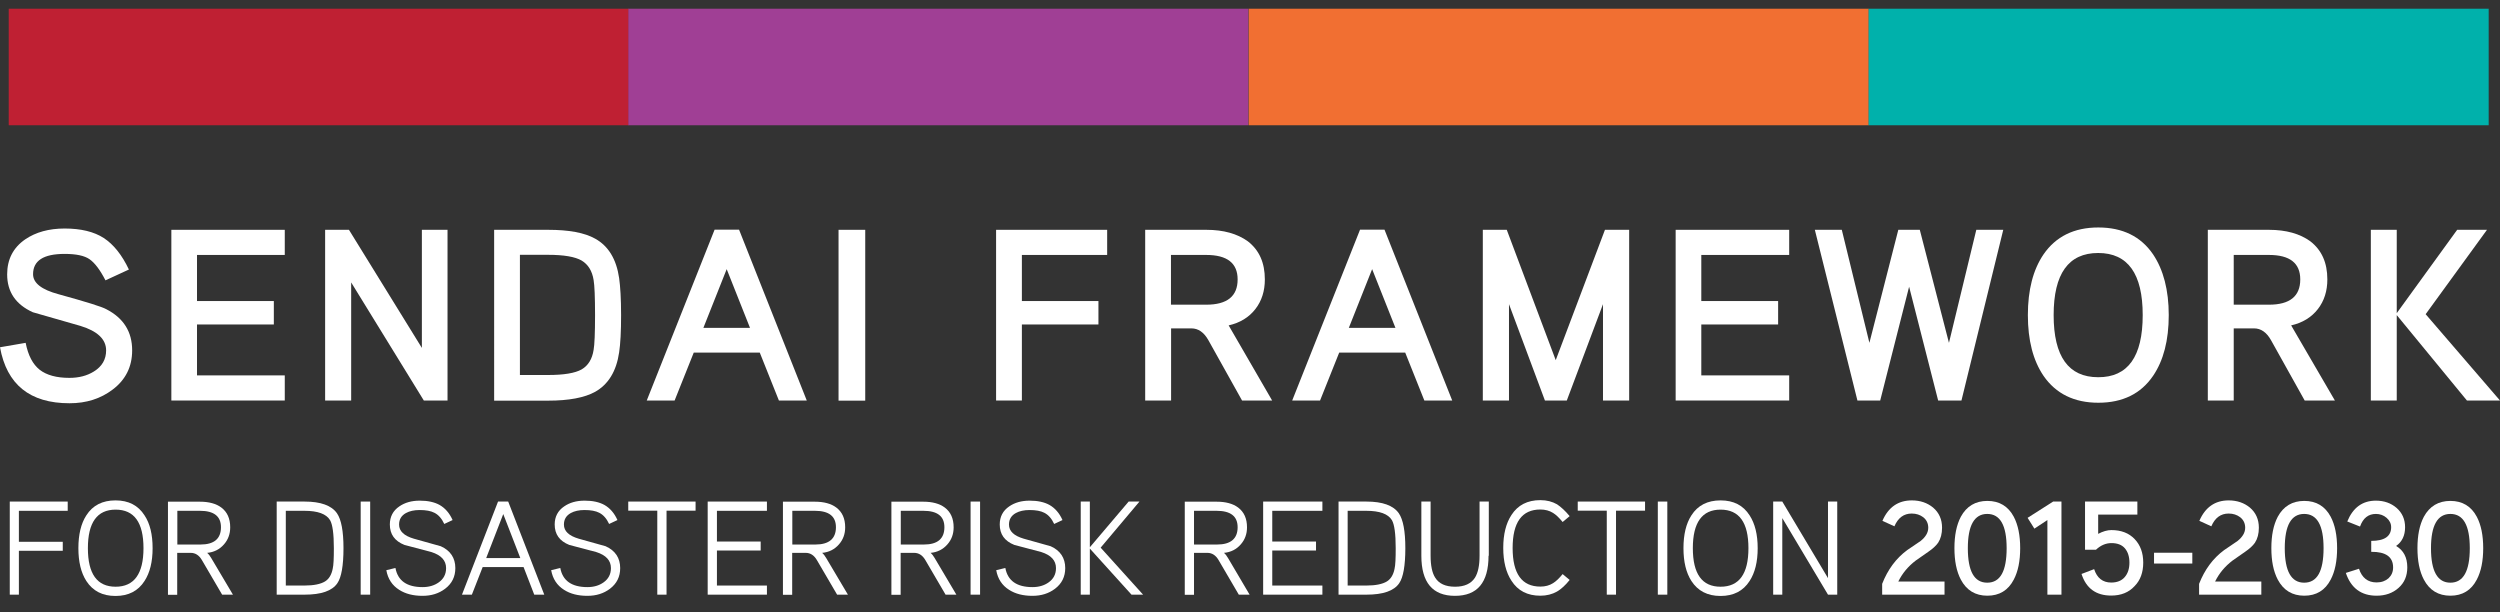 <svg version="1.1" id="Layer_1" xmlns="http://www.w3.org/2000/svg" xmlns:xlink="http://www.w3.org/1999/xlink" x="0px" y="0px"
	 viewBox="0 0 1920 470" style="enable-background:new 0 0 1920 470;" xml:space="preserve">

<rect x="0" y="0" width="1920" height="470" fill="#333333" stroke="none"/>

<g>
	<path fill="#FFFFFF" d="M101.5,269.1c0,12.5-5,22.6-15,30.1c-9.2,7-20.2,10.5-33.1,10.5c-30.5,0-48.2-14.4-53.4-43l19.7-3.4
		c1.9,9.7,5.5,16.5,10.8,20.7c5.3,4.1,12.9,6.2,22.8,6.2c7.3,0,13.5-1.6,18.8-4.9c6.3-3.9,9.4-9.3,9.4-16.2
		c0-8.5-6.6-14.8-19.7-18.8c-12.3-3.5-24.5-7-36.6-10.5c-13.2-6-19.7-15.7-19.7-29.1c0-11.5,4.6-20.5,13.9-26.9
		c8.1-5.5,18.2-8.3,30.2-8.3c12.5,0,22.5,2.4,30.1,7.3c7.5,4.9,14,13,19.3,24.2l-18,8.3c-4.1-8-8.2-13.4-12.2-16.2
		c-4-2.8-10.4-4.1-19.2-4.1c-16.2,0-24.2,5.2-24.2,15.6c0,6.8,6.6,11.9,19.7,15.4c21,5.8,33.3,9.6,36.6,11.5
		C94.9,244.3,101.5,254.8,101.5,269.1"/>
	<polygon fill="#FFFFFF" points="218.7,307.6 131.6,307.6 131.6,176.5 218.7,176.5 218.7,195.8 151.3,195.8 151.3,231.2 210.3,231.2 
		210.3,249.2 151.3,249.2 151.3,288.3 218.7,288.3 	"/>
	<polygon fill="#FFFFFF" points="343.7,307.6 325.5,307.6 269.7,216.9 269.7,307.6 249.7,307.6 249.7,176.5 268,176.5 324,267.2 
		324,176.5 343.7,176.5 	"/>
	<path fill="#FFFFFF" d="M477,242c0,12.5-0.5,22-1.5,28.6c-2.1,14.5-8.3,24.6-18.4,30.3c-8.1,4.5-20.2,6.8-36.1,6.8h-41.5V176.5h41.5
		c15.9,0,27.9,2.2,36.1,6.8c10.1,5.6,16.3,15.7,18.4,30.3C476.4,220,477,229.5,477,242 M457,242c0-13.9-0.4-22.9-1.1-26.9
		c-1.1-7-4.2-12-9.2-15c-5-2.9-13.6-4.4-25.8-4.4h-21.6v92.3h21.6c12.1,0,20.7-1.4,25.8-4.3c5-2.9,8.1-7.9,9.2-15
		C456.6,264.8,457,256,457,242"/>
	<path fill="#FFFFFF" d="M619.6,307.6h-21.4l-14.7-36.8h-50.7l-14.7,36.8h-21.4l52.1-131.2h18.8L619.6,307.6z M576,251.8l-17.9-45.1
		l-17.9,45.1H576z"/>
	<rect x="644" y="176.5" fill="#FFFFFF" width="20.5" height="131.2"/>
	<polygon fill="#FFFFFF" points="850.3,195.8 784.8,195.8 784.8,231.2 843.6,231.2 843.6,249.2 784.8,249.2 784.8,307.6 765,307.6 
		765,176.5 850.3,176.5 	"/>
	<path fill="#FFFFFF" d="M977,307.6h-23.1L928,261.2c-3.4-6-7.7-9-13-9h-15.6v55.4h-19.9V176.5h47c13.2,0,23.7,3,31.8,8.8
		c8.8,6.8,13.1,16.5,13.1,29.3c0,8.9-2.4,16.5-7.3,22.8c-4.9,6.3-11.7,10.5-20.5,12.5L977,307.6z M950.5,214.6
		c0-12.5-8-18.8-24.1-18.8h-27.1V234h27.1C942.5,234,950.5,227.5,950.5,214.6"/>
	<path fill="#FFFFFF" d="M1115.3,307.6h-21.4l-14.7-36.8h-50.7l-14.7,36.8h-21.4l52.1-131.2h18.8L1115.3,307.6z M1071.7,251.8
		l-17.9-45.1l-17.9,45.1H1071.7z"/>
	<polygon fill="#FFFFFF" points="1251.2,307.6 1231.1,307.6 1231.1,233.6 1203.3,307.6 1186.5,307.6 1158.9,233.6 1158.9,307.6 
		1138.8,307.6 1138.8,176.5 1157.2,176.5 1194.8,276.6 1232.6,176.5 1251.2,176.5 	"/>
	<polygon fill="#FFFFFF" points="1374.1,307.6 1286.9,307.6 1286.9,176.5 1374.1,176.5 1374.1,195.8 1306.6,195.8 1306.6,231.2 
		1365.6,231.2 1365.6,249.2 1306.6,249.2 1306.6,288.3 1374.1,288.3 	"/>
	<polygon fill="#FFFFFF" points="1538.5,176.5 1506.4,307.6 1488.5,307.6 1466.2,220.2 1444,307.6 1426.5,307.6 1393.8,176.5 
		1414.5,176.5 1435.7,263.3 1457.9,176.5 1474.4,176.5 1496.8,263.3 1517.8,176.5 	"/>
	<path fill="#FFFFFF" d="M1665.6,242c0,19.3-4,34.8-12,46.6c-9.4,13.8-23.4,20.7-42.1,20.7c-18.5,0-32.6-6.9-42.1-20.7
		c-8-11.8-12-27.3-12-46.6c0-19.3,4-34.8,12-46.6c9.5-13.8,23.5-20.7,42.1-20.7c18.7,0,32.7,6.9,42.1,20.7
		C1661.5,207.2,1665.6,222.8,1665.6,242 M1645.6,242c0-31.8-11.4-47.7-34.2-47.7c-22.8,0-34.2,15.9-34.2,47.7
		c0,31.8,11.4,47.7,34.2,47.7C1634.2,289.8,1645.6,273.9,1645.6,242"/>
	<path fill="#FFFFFF" d="M1793.2,307.6H1770l-25.9-46.4c-3.4-6-7.7-9-13-9h-15.6v55.4h-19.9V176.5h47c13.1,0,23.7,3,31.7,8.8
		c8.8,6.8,13.1,16.5,13.1,29.3c0,8.9-2.4,16.5-7.3,22.8c-4.9,6.3-11.7,10.5-20.5,12.5L1793.2,307.6z M1766.6,214.6
		c0-12.5-8-18.8-24-18.8h-27.1V234h27.1C1758.6,234,1766.6,227.5,1766.6,214.6"/>
	<polygon fill="#FFFFFF" points="1920,307.6 1894.6,307.6 1840.7,242 1840.7,307.6 1820.8,307.6 1820.8,176.5 1840.7,176.5 
		1840.7,240.5 1887.1,176.5 1910,176.5 1862.9,241.3 	"/>
	<polygon fill="#FFFFFF" points="52,392.3 14.5,392.3 14.5,416.1 48.2,416.1 48.2,423 14.5,423 14.5,456.7 7.5,456.7 7.5,385.2 
		52,385.2 	"/>
	<path fill="#FFFFFF" d="M117.2,421c0,10.5-2.1,18.9-6.2,25.2c-4.9,7.7-12.4,11.5-22.3,11.5c-10,0-17.4-3.8-22.4-11.5
		c-4.1-6.4-6.1-14.8-6.1-25.2c0-10.4,2-18.9,6.1-25.2c4.9-7.7,12.4-11.5,22.4-11.5c10,0,17.4,3.8,22.3,11.5
		C115.2,402.1,117.2,410.5,117.2,421 M110.2,421c0-19.7-7.1-29.6-21.4-29.6c-14.2,0-21.3,9.9-21.3,29.6c0,19.8,7.1,29.6,21.3,29.6
		C103,450.6,110.2,440.7,110.2,421"/>
	<path fill="#FFFFFF" d="M178.9,456.7h-8.3l-15.5-26.5c-2.2-3.8-5.1-5.6-8.6-5.6h-10.4v32.2h-7.1v-71.5h24.5c7,0,12.5,1.5,16.5,4.5
		c4.5,3.4,6.8,8.4,6.8,15.2c0,5.1-1.6,9.5-4.8,13.1c-3.3,3.8-7.6,6-12.9,6.5c1.2,1,2.2,2.4,3.2,4.1L178.9,456.7z M169.7,404.9
		c0-8.4-5.4-12.6-16.1-12.6h-17.4v25.9h17.7C164.5,418.2,169.7,413.7,169.7,404.9"/>
	<path fill="#FFFFFF" d="M263.8,421c0,13.4-1.6,22.4-4.7,26.9c-4,5.9-12.4,8.8-25.2,8.8h-21.4v-71.5h21.4c12.4,0,20.7,3,24.9,9
		C262.1,399,263.8,407.9,263.8,421 M256.4,421c0-11.1-1-18.2-2.9-21.5c-2.9-4.8-9.4-7.2-19.7-7.2h-14.3v57.4h14.3
		c7.2,0,12.5-1.1,15.9-3.2c3-1.9,4.9-5.1,5.8-9.6C256.2,434,256.4,428.7,256.4,421"/>
	<rect x="277" y="385.2" fill="#FFFFFF" width="7.3" height="71.5"/>
	<path fill="#FFFFFF" d="M349.7,436.3c0,6.6-2.6,11.9-7.9,15.9c-4.8,3.6-10.5,5.4-17.3,5.4c-7.1,0-13.1-1.5-17.9-4.6
		c-5.4-3.4-8.7-8.4-9.9-15.1l7-1.7c1.8,9.8,8.8,14.7,20.8,14.7c4.9,0,9-1.2,12.4-3.6c3.8-2.7,5.7-6.3,5.7-11
		c0-5.8-3.7-9.9-11.2-12.3c-6.9-1.8-13.8-3.7-20.8-5.5c-7.5-3-11.2-8.2-11.2-15.7c0-5.9,2.4-10.6,7.3-13.9c4.2-2.9,9.4-4.4,15.7-4.4
		c6.2,0,11.2,1.1,15.2,3.3c4.2,2.4,7.6,6.2,10,11.6l-6.4,3c-1.9-4.1-4.4-7-7.6-8.6c-2.7-1.4-6.5-2.1-11.3-2.1
		c-4.2,0-7.8,0.8-10.5,2.3c-3.6,2-5.3,4.9-5.3,8.9c0,5,3.8,8.6,11.3,10.8c6.9,2,13.8,3.9,20.7,5.8
		C345.9,422.8,349.7,428.5,349.7,436.3"/>
	<path fill="#FFFFFF" d="M418,456.7h-7.7l-8.2-21.2h-31.4l-8.3,21.2h-7.6l27.7-71.5h7.8L418,456.7z M399.6,428.6l-13.1-33.8l-13.1,33.8
		H399.6z"/>
	<path fill="#FFFFFF" d="M476.3,436.3c0,6.6-2.6,11.9-7.9,15.9c-4.8,3.6-10.5,5.4-17.3,5.4c-7.1,0-13.1-1.5-17.9-4.6
		c-5.4-3.4-8.7-8.4-9.9-15.1l7-1.7c1.8,9.8,8.8,14.7,20.8,14.7c4.9,0,9-1.2,12.4-3.6c3.8-2.7,5.7-6.3,5.7-11
		c0-5.8-3.7-9.9-11.2-12.3c-6.9-1.8-13.8-3.7-20.8-5.5c-7.5-3-11.2-8.2-11.2-15.7c0-5.9,2.4-10.6,7.3-13.9c4.2-2.9,9.4-4.4,15.7-4.4
		c6.2,0,11.2,1.1,15.2,3.3c4.2,2.4,7.6,6.2,10,11.6l-6.4,3c-1.9-4.1-4.4-7-7.6-8.6c-2.7-1.4-6.5-2.1-11.3-2.1
		c-4.2,0-7.8,0.8-10.5,2.3c-3.6,2-5.3,4.9-5.3,8.9c0,5,3.8,8.6,11.3,10.8c6.9,2,13.8,3.9,20.7,5.8
		C472.5,422.8,476.3,428.5,476.3,436.3"/>
	<polygon fill="#FFFFFF" points="534.2,392.2 511.9,392.2 511.9,456.7 504.8,456.7 504.8,392.2 482.5,392.2 482.5,385.2 534.2,385.2 	
		"/>
	<polygon fill="#FFFFFF" points="589,456.7 543.5,456.7 543.5,385.2 589,385.2 589,392.3 550.6,392.3 550.6,415.9 584.2,415.9 
		584.2,422.8 550.6,422.8 550.6,449.7 589,449.7 	"/>
	<path fill="#FFFFFF" d="M651.2,456.7h-8.3l-15.5-26.5c-2.2-3.8-5.1-5.6-8.6-5.6h-10.4v32.2h-7.1v-71.5h24.5c7,0,12.5,1.5,16.5,4.5
		c4.5,3.4,6.8,8.4,6.8,15.2c0,5.1-1.6,9.5-4.8,13.1c-3.3,3.8-7.6,6-12.9,6.5c1.2,1,2.2,2.4,3.2,4.1L651.2,456.7z M642,404.9
		c0-8.4-5.4-12.6-16.1-12.6h-17.4v25.9h17.7C636.7,418.2,642,413.7,642,404.9"/>
	<path fill="#FFFFFF" d="M734.5,456.7h-8.3l-15.5-26.5c-2.2-3.8-5.1-5.6-8.6-5.6h-10.4v32.2h-7.1v-71.5h24.5c7,0,12.5,1.5,16.5,4.5
		c4.5,3.4,6.8,8.4,6.8,15.2c0,5.1-1.6,9.5-4.8,13.1c-3.3,3.8-7.6,6-12.9,6.5c1.2,1,2.2,2.4,3.2,4.1L734.5,456.7z M725.3,404.9
		c0-8.4-5.4-12.6-16.1-12.6h-17.4v25.9h17.7C720.1,418.2,725.3,413.7,725.3,404.9"/>
	<rect x="745.4" y="385.2" fill="#FFFFFF" width="7.3" height="71.5"/>
	<path fill="#FFFFFF" d="M818.1,436.3c0,6.6-2.6,11.9-7.9,15.9c-4.8,3.6-10.5,5.4-17.3,5.4c-7.1,0-13.1-1.5-17.9-4.6
		c-5.4-3.4-8.7-8.4-9.9-15.1l7-1.7c1.8,9.8,8.8,14.7,20.8,14.7c4.9,0,9-1.2,12.4-3.6c3.8-2.7,5.7-6.3,5.7-11
		c0-5.8-3.7-9.9-11.2-12.3c-6.9-1.8-13.8-3.7-20.8-5.5c-7.5-3-11.2-8.2-11.2-15.7c0-5.9,2.4-10.6,7.3-13.9c4.2-2.9,9.4-4.4,15.7-4.4
		c6.2,0,11.2,1.1,15.2,3.3c4.2,2.4,7.6,6.2,10,11.6l-6.4,3c-1.9-4.1-4.4-7-7.6-8.6c-2.7-1.4-6.5-2.1-11.3-2.1
		c-4.2,0-7.8,0.8-10.5,2.3c-3.6,2-5.3,4.9-5.3,8.9c0,5,3.8,8.6,11.3,10.8c6.9,2,13.8,3.9,20.7,5.8
		C814.3,422.8,818.1,428.5,818.1,436.3"/>
	<polygon fill="#FFFFFF" points="877.9,456.7 869,456.7 837,421.3 837,456.7 830,456.7 830,385.2 837,385.2 837,420.3 866.8,385.2 
		875.1,385.2 845.3,420.6 	"/>
	<path fill="#FFFFFF" d="M959.7,456.7h-8.3l-15.5-26.5c-2.2-3.8-5.1-5.6-8.6-5.6H917v32.2h-7.1v-71.5h24.5c7,0,12.5,1.5,16.5,4.5
		c4.5,3.4,6.8,8.4,6.8,15.2c0,5.1-1.6,9.5-4.8,13.1c-3.3,3.8-7.6,6-12.9,6.5c1.2,1,2.2,2.4,3.2,4.1L959.7,456.7z M950.5,404.9
		c0-8.4-5.4-12.6-16.1-12.6H917v25.9h17.7C945.2,418.2,950.5,413.7,950.5,404.9"/>
	<polygon fill="#FFFFFF" points="1015.6,456.7 970.1,456.7 970.1,385.2 1015.6,385.2 1015.6,392.3 977.1,392.3 977.1,415.9 
		1010.7,415.9 1010.7,422.8 977.1,422.8 977.1,449.7 1015.6,449.7 	"/>
	<path fill="#FFFFFF" d="M1079.3,421c0,13.4-1.6,22.4-4.7,26.9c-4,5.9-12.4,8.8-25.2,8.8H1028v-71.5h21.4c12.4,0,20.7,3,24.9,9
		C1077.6,399,1079.3,407.9,1079.3,421 M1071.9,421c0-11.1-1-18.2-2.9-21.5c-2.9-4.8-9.4-7.2-19.7-7.2H1035v57.4h14.3
		c7.2,0,12.5-1.1,15.9-3.2c3-1.9,4.9-5.1,5.8-9.6C1071.7,434,1071.9,428.7,1071.9,421"/>
	<path fill="#FFFFFF" d="M1143.2,426.8c0,20.6-8.6,30.8-25.8,30.8s-25.8-10.3-25.8-30.8v-41.6h7.1v41.6c0,7.6,1.2,13.2,3.5,16.8
		c2.9,4.7,8,7,15.3,7c7.2,0,12.3-2.3,15.3-7c2.3-3.7,3.5-9.3,3.5-16.8v-41.6h7.1V426.8z"/>
	<path fill="#FFFFFF" d="M1205.5,396.4l-5.4,4.5c-2.7-3.3-5.1-5.6-7.4-7c-2.7-1.7-6-2.6-9.7-2.6c-14.2,0-21.3,9.9-21.3,29.6
		c0,19.7,7.1,29.6,21.3,29.6c3.8,0,7-0.9,9.7-2.6c2.3-1.4,4.7-3.7,7.4-7l5.4,4.5c-3.3,4.1-6.6,7.1-9.7,8.9c-3.7,2.1-8,3.2-12.8,3.2
		c-9.9,0-17.3-3.8-22.2-11.5c-4.2-6.4-6.3-14.8-6.3-25.2c0-10.5,2.1-18.9,6.3-25.3c4.9-7.6,12.3-11.4,22.2-11.4
		c4.9,0,9.1,1.1,12.8,3.2C1198.8,389.3,1202.1,392.3,1205.5,396.4"/>
	<polygon fill="#FFFFFF" points="1263.4,392.2 1241.1,392.2 1241.1,456.7 1234,456.7 1234,392.2 1211.7,392.2 1211.7,385.2 
		1263.4,385.2 	"/>
	<rect x="1273.2" y="385.2" fill="#FFFFFF" width="7.3" height="71.5"/>
	<path fill="#FFFFFF" d="M1349.9,421c0,10.5-2.1,18.9-6.2,25.2c-4.9,7.7-12.4,11.5-22.3,11.5c-10,0-17.4-3.8-22.4-11.5
		c-4.1-6.4-6.1-14.8-6.1-25.2c0-10.4,2-18.9,6.1-25.2c4.9-7.7,12.4-11.5,22.4-11.5c10,0,17.4,3.8,22.3,11.5
		C1347.8,402.1,1349.9,410.5,1349.9,421 M1342.8,421c0-19.7-7.1-29.6-21.4-29.6c-14.2,0-21.3,9.9-21.3,29.6
		c0,19.8,7.1,29.6,21.3,29.6C1335.7,450.6,1342.8,440.7,1342.8,421"/>
	<polygon fill="#FFFFFF" points="1411,456.7 1403.9,456.7 1368.8,397.9 1368.8,456.7 1361.8,456.7 1361.8,385.2 1368.8,385.2 
		1403.9,444 1403.9,385.2 1411,385.2 	"/>
	<path fill="#FFFFFF" d="M1493.2,456.7h-47.7v-8.3c4.3-11,10.7-19.6,19.2-25.9c3.5-2.3,6.9-4.7,10.3-7c3.9-3.1,5.9-6.5,5.9-10.2
		c0-3.3-1.3-6.1-3.9-8.1c-2.4-1.8-5.3-2.8-8.8-2.8c-6.1,0-10.5,3.3-13.3,9.8l-9.2-4.2c4.5-10.4,12-15.7,22.6-15.7
		c6.5,0,11.9,1.9,16.3,5.5c4.6,3.9,6.9,9.1,6.9,15.5c0,4.6-1,8.4-3,11.5c-1.6,2.3-4.1,4.6-7.6,7c-3.2,2.2-6.4,4.4-9.6,6.7
		c-5.9,4.5-10.3,9.8-13.4,16.1h35.5V456.7z"/>
	<path fill="#FFFFFF" d="M1551.5,421c0,9.8-1.6,17.8-4.9,24.1c-4.3,8.3-11.1,12.4-20.3,12.4c-9.2,0-16-4.1-20.4-12.4
		c-3.3-6.3-4.9-14.3-4.9-24.1c0-9.8,1.6-17.8,4.9-24.1c4.4-8.1,11.2-12.2,20.4-12.2c9.2,0,16,4.1,20.3,12.2
		C1549.9,403.2,1551.5,411.2,1551.5,421 M1541.1,421c0-17.6-5-26.3-14.9-26.3c-9.9,0-14.9,8.8-14.9,26.3c0,17.7,4.9,26.5,14.9,26.5
		C1536.2,447.5,1541.1,438.7,1541.1,421"/>
	<polygon fill="#FFFFFF" points="1583.2,456.7 1572.4,456.7 1572.4,399.4 1562.4,406 1557.2,397.7 1576.8,385.2 1583.2,385.2 	"/>
	<path fill="#FFFFFF" d="M1646,432.1c0,7.5-2.2,13.6-6.7,18.1c-4.4,4.8-10.4,7.2-17.9,7.2c-11.6,0-19.2-5.5-22.8-16.6l9.7-3.7
		c2.2,6.8,6.6,10.3,13.1,10.3c4.5,0,8-1.4,10.4-4.2c2.4-2.8,3.6-6.5,3.6-11.1c0-4.6-1.2-8.3-3.5-11c-2.3-2.7-5.8-4-10.3-4
		c-4.3,0-8.3,1.7-11.9,5.1h-8.4v-37h40.2v10h-30.1V410c3.6-1.9,7-2.9,10.1-2.9c7.6,0,13.5,2.3,17.9,6.9
		C1643.8,418.6,1646,424.6,1646,432.1"/>
	<rect x="1654.3" y="424.5" fill="#FFFFFF" width="29.4" height="8.3"/>
	<path fill="#FFFFFF" d="M1736.6,456.7h-47.7v-8.3c4.3-11,10.7-19.6,19.2-25.9c3.5-2.3,6.9-4.7,10.3-7c3.9-3.1,5.9-6.5,5.9-10.2
		c0-3.3-1.3-6.1-3.9-8.1c-2.4-1.8-5.3-2.8-8.8-2.8c-6.1,0-10.5,3.3-13.3,9.8l-9.2-4.2c4.5-10.4,12-15.7,22.5-15.7
		c6.5,0,11.9,1.9,16.3,5.5c4.6,3.9,6.9,9.1,6.9,15.5c0,4.6-1,8.4-3,11.5c-1.6,2.3-4.1,4.6-7.6,7c-3.2,2.2-6.4,4.4-9.6,6.7
		c-5.9,4.5-10.3,9.8-13.4,16.1h35.5V456.7z"/>
	<path fill="#FFFFFF" d="M1794.9,421c0,9.8-1.6,17.8-4.9,24.1c-4.3,8.3-11.1,12.4-20.3,12.4c-9.2,0-16-4.1-20.4-12.4
		c-3.3-6.3-4.9-14.3-4.9-24.1c0-9.8,1.6-17.8,4.9-24.1c4.4-8.1,11.2-12.2,20.4-12.2c9.2,0,16,4.1,20.3,12.2
		C1793.3,403.2,1794.9,411.2,1794.9,421 M1784.5,421c0-17.6-5-26.3-14.9-26.3c-9.9,0-14.9,8.8-14.9,26.3c0,17.7,5,26.5,14.9,26.5
		C1779.6,447.5,1784.5,438.7,1784.5,421"/>
	<path fill="#FFFFFF" d="M1848.8,435.7c0,6.6-2.2,11.8-6.7,15.8c-4.5,4-10.1,6-16.9,6c-11.8,0-19.7-5.9-23.6-17.5l10.1-3.2
		c2.3,7,6.8,10.5,13.5,10.5c3.8,0,6.8-1.1,9.2-3.2c2.3-2.2,3.5-4.9,3.5-8.3c0-8.1-5.6-12.1-16.8-12v-8.4c10.2,0,15.3-3.5,15.3-10.5
		c0-2.8-1.2-5.2-3.5-7.2c-2.3-2-5.1-3-8.2-3c-5.8,0-9.9,3.2-12.2,9.7l-9.8-3.9c4.4-10.7,11.7-16,22-16c6.3,0,11.6,1.9,15.9,5.6
		c4.3,3.8,6.5,8.7,6.5,14.8c0,6.4-2.3,11.2-6.9,14.4C1846,422.7,1848.8,428.2,1848.8,435.7"/>
	<path fill="#FFFFFF" d="M1907.1,421c0,9.8-1.6,17.8-4.9,24.1c-4.3,8.3-11.1,12.4-20.3,12.4c-9.2,0-16-4.1-20.4-12.4
		c-3.3-6.3-4.9-14.3-4.9-24.1c0-9.8,1.6-17.8,4.9-24.1c4.4-8.1,11.2-12.2,20.4-12.2c9.2,0,16,4.1,20.3,12.2
		C1905.5,403.2,1907.1,411.2,1907.1,421 M1896.8,421c0-17.6-5-26.3-14.9-26.3c-9.9,0-14.9,8.8-14.9,26.3c0,17.7,5,26.5,14.9,26.5
		C1891.8,447.5,1896.8,438.7,1896.8,421"/>
	<rect x="6.7" y="6.7" fill="#BF2033" width="476.2" height="89.5"/>
	<rect x="482.6" y="6.7" fill="#A03F95" width="476.2" height="89.5"/>
	<rect x="959" y="6.7" fill="#F16F32" width="476.2" height="89.5"/>
	<rect x="1435.1" y="6.7" fill="#00B1AB" width="476.2" height="89.5"/>
</g>
</svg>
